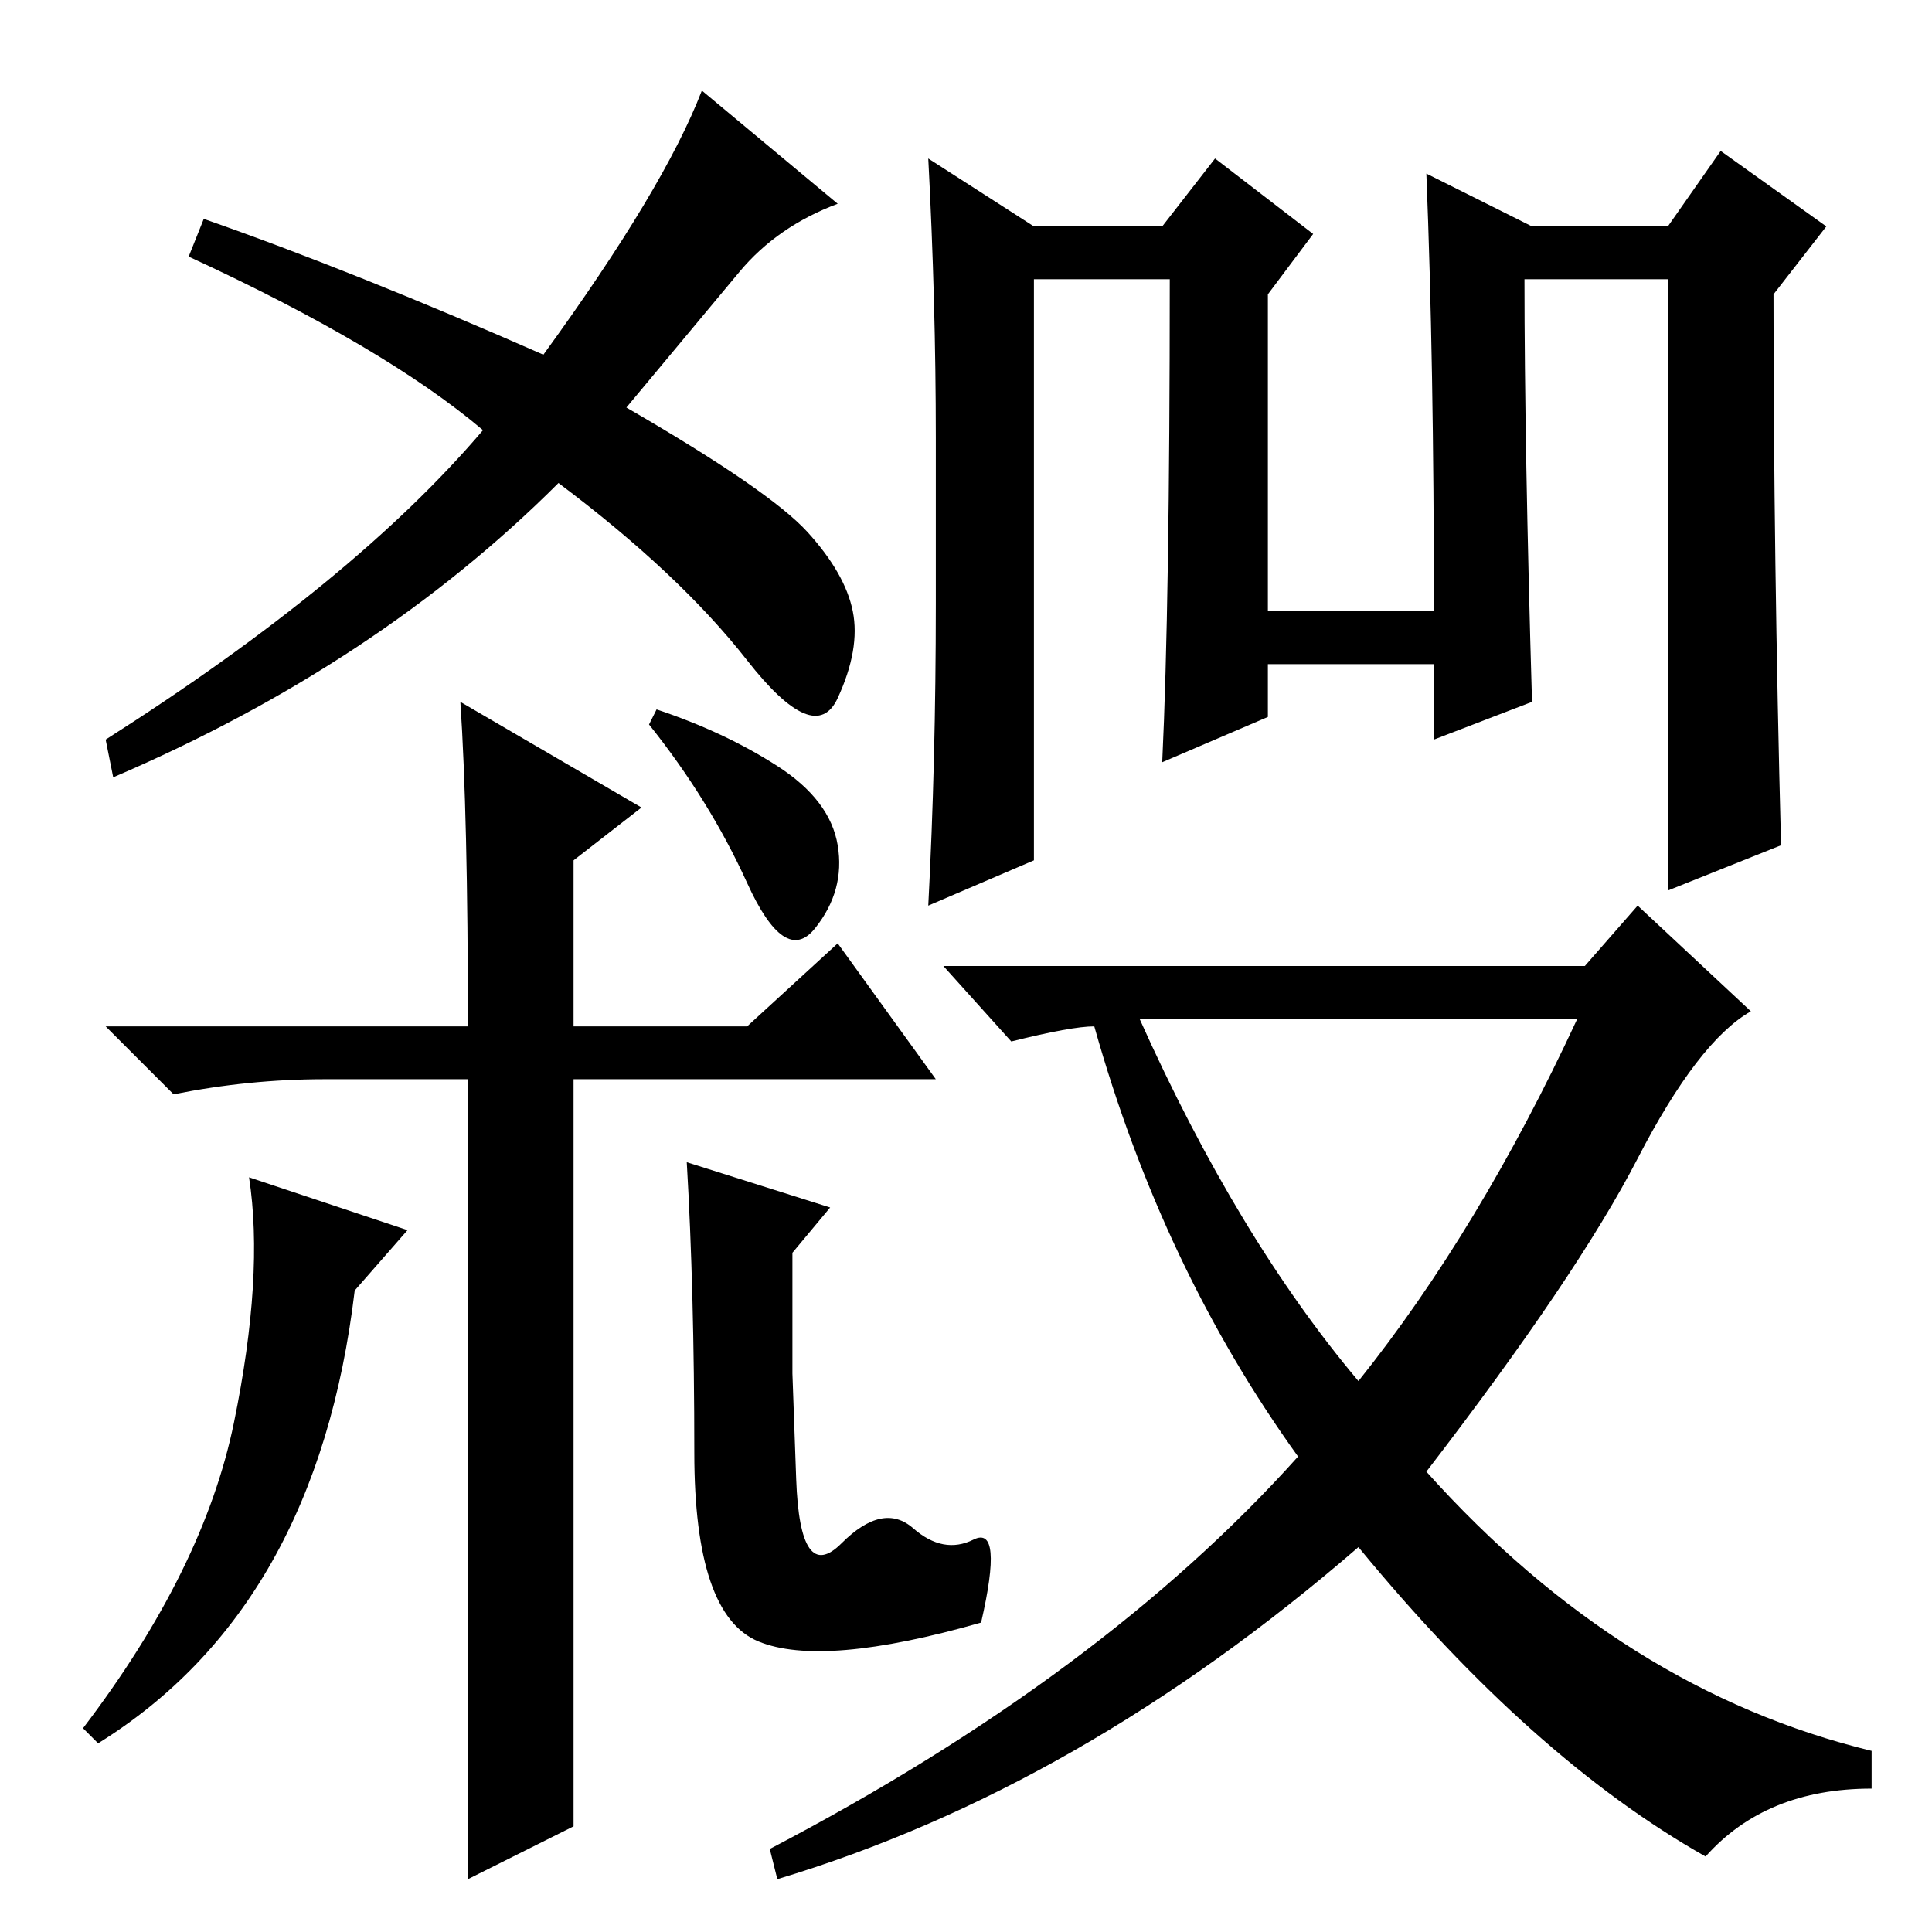 <?xml version="1.0" standalone="no"?>
<!DOCTYPE svg PUBLIC "-//W3C//DTD SVG 1.1//EN" "http://www.w3.org/Graphics/SVG/1.1/DTD/svg11.dtd" >
<svg xmlns="http://www.w3.org/2000/svg" xmlns:xlink="http://www.w3.org/1999/xlink" version="1.1" viewBox="0 -36 256 256">
  <g transform="matrix(1 0 0 -1 0 220)">
   <path fill="currentColor"
d="M72 209q16 22 21 35l18 -15q-8 -3 -13 -9l-15 -18q19 -11 24 -16.5t6 -10.5t-2 -11.5t-12 5t-25 23.5q-24 -24 -59 -39l-1 5q33 21 50 41q-13 11 -39 23l2 5q20 -7 45 -18zM61 163l24 -14l-9 -7v-22h23l12 11l13 -18h-48v-99l-14 -7v106h-19q-10 0 -20 -2l-9 9h48
q0 28 -1 43zM54 93l-7 -8q-5 -42 -34 -60l-2 2q16 21 20 40.5t2 32.5zM105 90v-16t0.5 -14t6 -8.5t9.5 2t8 -1.5t1 -11q-21 -6 -29.5 -2.5t-8.5 25t-1 38.5l19 -6zM103 154.5q7 -4.5 8 -10.5t-3 -11t-9 6t-13 21l1 2q9 -3 16 -7.5zM134 118l-9 10h85l7 8l15 -14
q-7 -4 -15 -19.5t-28 -41.5q26 -29 59 -37v-5q-14 0 -22 -9q-23 13 -46 41q-37 -32 -77 -44l-1 4q44 23 70 52q-18 25 -27 57q-3 0 -11 -2zM180 73q16 20 29 48h-58q13 -29 29 -48zM124 176v22q0 18 -1 37l14 -9h17l7 9l13 -10l-6 -8v-42h22q0 33 -1 58l14 -7h18l7 10
l14 -10l-7 -9q0 -35 1 -73l-15 -6v81h-19q0 -22 1 -56l-13 -5v10h-22v-7l-14 -6q1 21 1 64h-18v-77l-14 -6q1 19 1 40z" />
  </g>

</svg>

